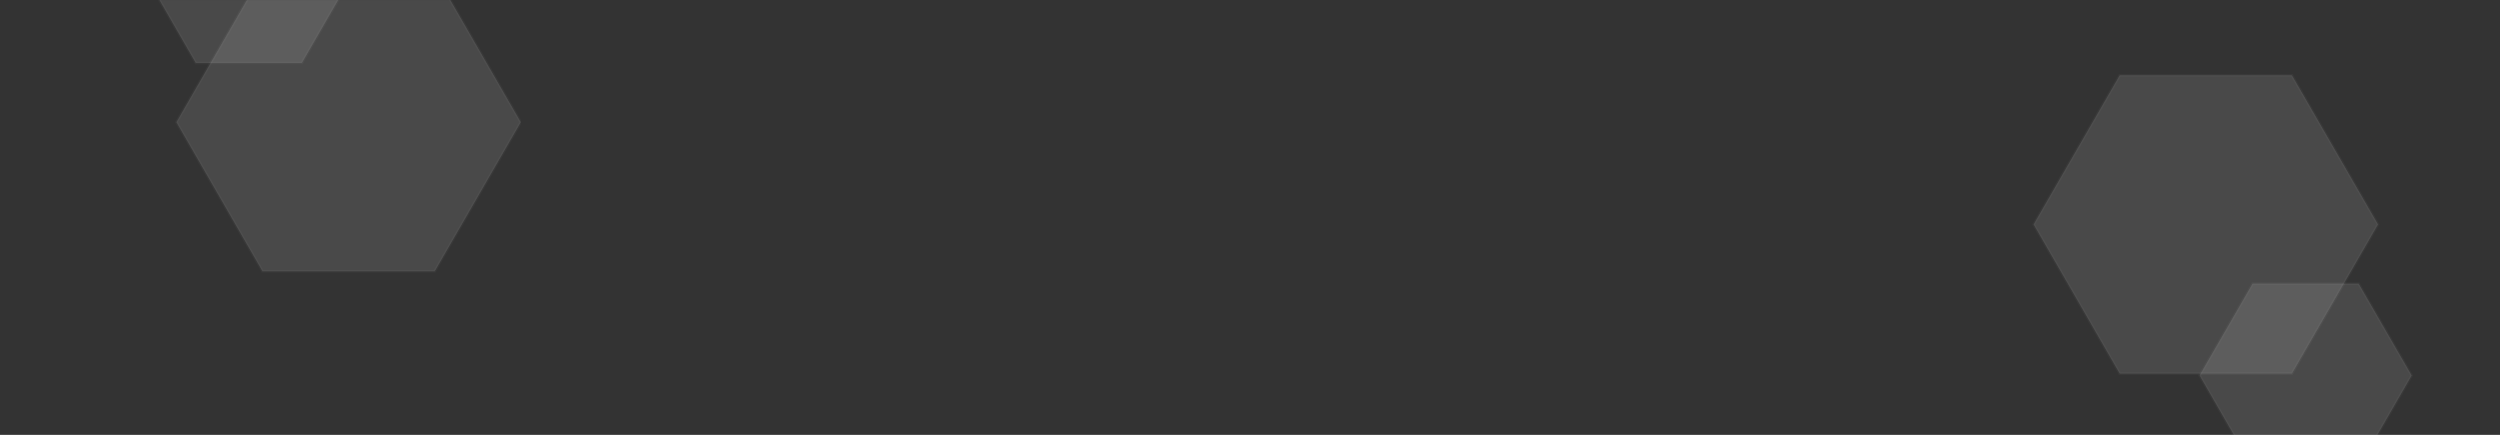 <svg xmlns="http://www.w3.org/2000/svg" xmlns:xlink="http://www.w3.org/1999/xlink" width="1920" height="334" viewBox="0 0 1920 334">
  <rect x="0" y="0" width="1920" height="334" fill="#333333" stroke="none"/>
  <defs>
    <clipPath id="clip-path">
      <rect id="Rectangle_1228" data-name="Rectangle 1228" width="1920" height="334" transform="translate(0 2120.654)" fill="#ff5811"/>
    </clipPath>
    <clipPath id="clip-path-2">
      <rect id="Rectangle_1399" data-name="Rectangle 1399" width="290" height="218" transform="translate(110 2120.706)" fill="#fff" stroke="#707070" stroke-width="1"/>
    </clipPath>
  </defs>
  <g id="Mask_Group_6" data-name="Mask Group 6" transform="translate(0 -2120.654)" clip-path="url(#clip-path)">
    <path id="Path_2382" data-name="Path 2382" d="M195.24.46H66.705L64.824,3.752,2.471,111.727.59,115.019l1.881,3.225L64.824,226.286l1.881,3.292H199l1.881-3.292,62.353-108.042,1.881-3.225-1.881-3.292L200.884,3.752,199,.46Z" transform="translate(1561.223 2178.016)" fill="#fff" stroke="rgba(255,255,255,0.27)" stroke-width="2" opacity="0.11"/>
    <path id="Path_2384" data-name="Path 2384" d="M120.479.46H41.312L40.153,2.488l-38.4,66.5L.59,71.019l1.159,1.986,38.4,66.545,1.159,2.028H122.8l1.159-2.028,38.4-66.545,1.159-1.986-1.159-2.028-38.4-66.5L122.8.46Z" transform="translate(1688.669 2338.016)" fill="#fff" stroke="rgba(255,255,255,0.27)" stroke-width="2" opacity="0.11"/>
    <g id="hex-white1" clip-path="url(#clip-path-2)">
      <g id="Group_1483" data-name="Group 1483">
        <path id="Path_2383" data-name="Path 2383" d="M70.468,229.579H199l1.881-3.292,62.352-107.975,1.881-3.292-1.881-3.225L200.884,3.752,199,.46H66.705L64.824,3.752,2.471,111.794.59,115.02l1.881,3.292L64.824,226.287l1.881,3.292Z" transform="translate(134.882 2099.456)" fill="#fff" stroke="rgba(255,255,255,0.27)" stroke-width="2" opacity="0.11"/>
        <path id="Path_2385" data-name="Path 2385" d="M43.629,141.579H122.8l1.159-2.028,38.4-66.5,1.159-2.028-1.159-1.986-38.4-66.545L122.8.46H41.312L40.153,2.488,1.749,69.033.59,71.019l1.159,2.028,38.4,66.5,1.159,2.028Z" transform="translate(109.036 2027.456)" fill="#fff" stroke="rgba(255,255,255,0.27)" stroke-width="2" opacity="0.11"/>
      </g>
    </g>
  </g>
</svg>
